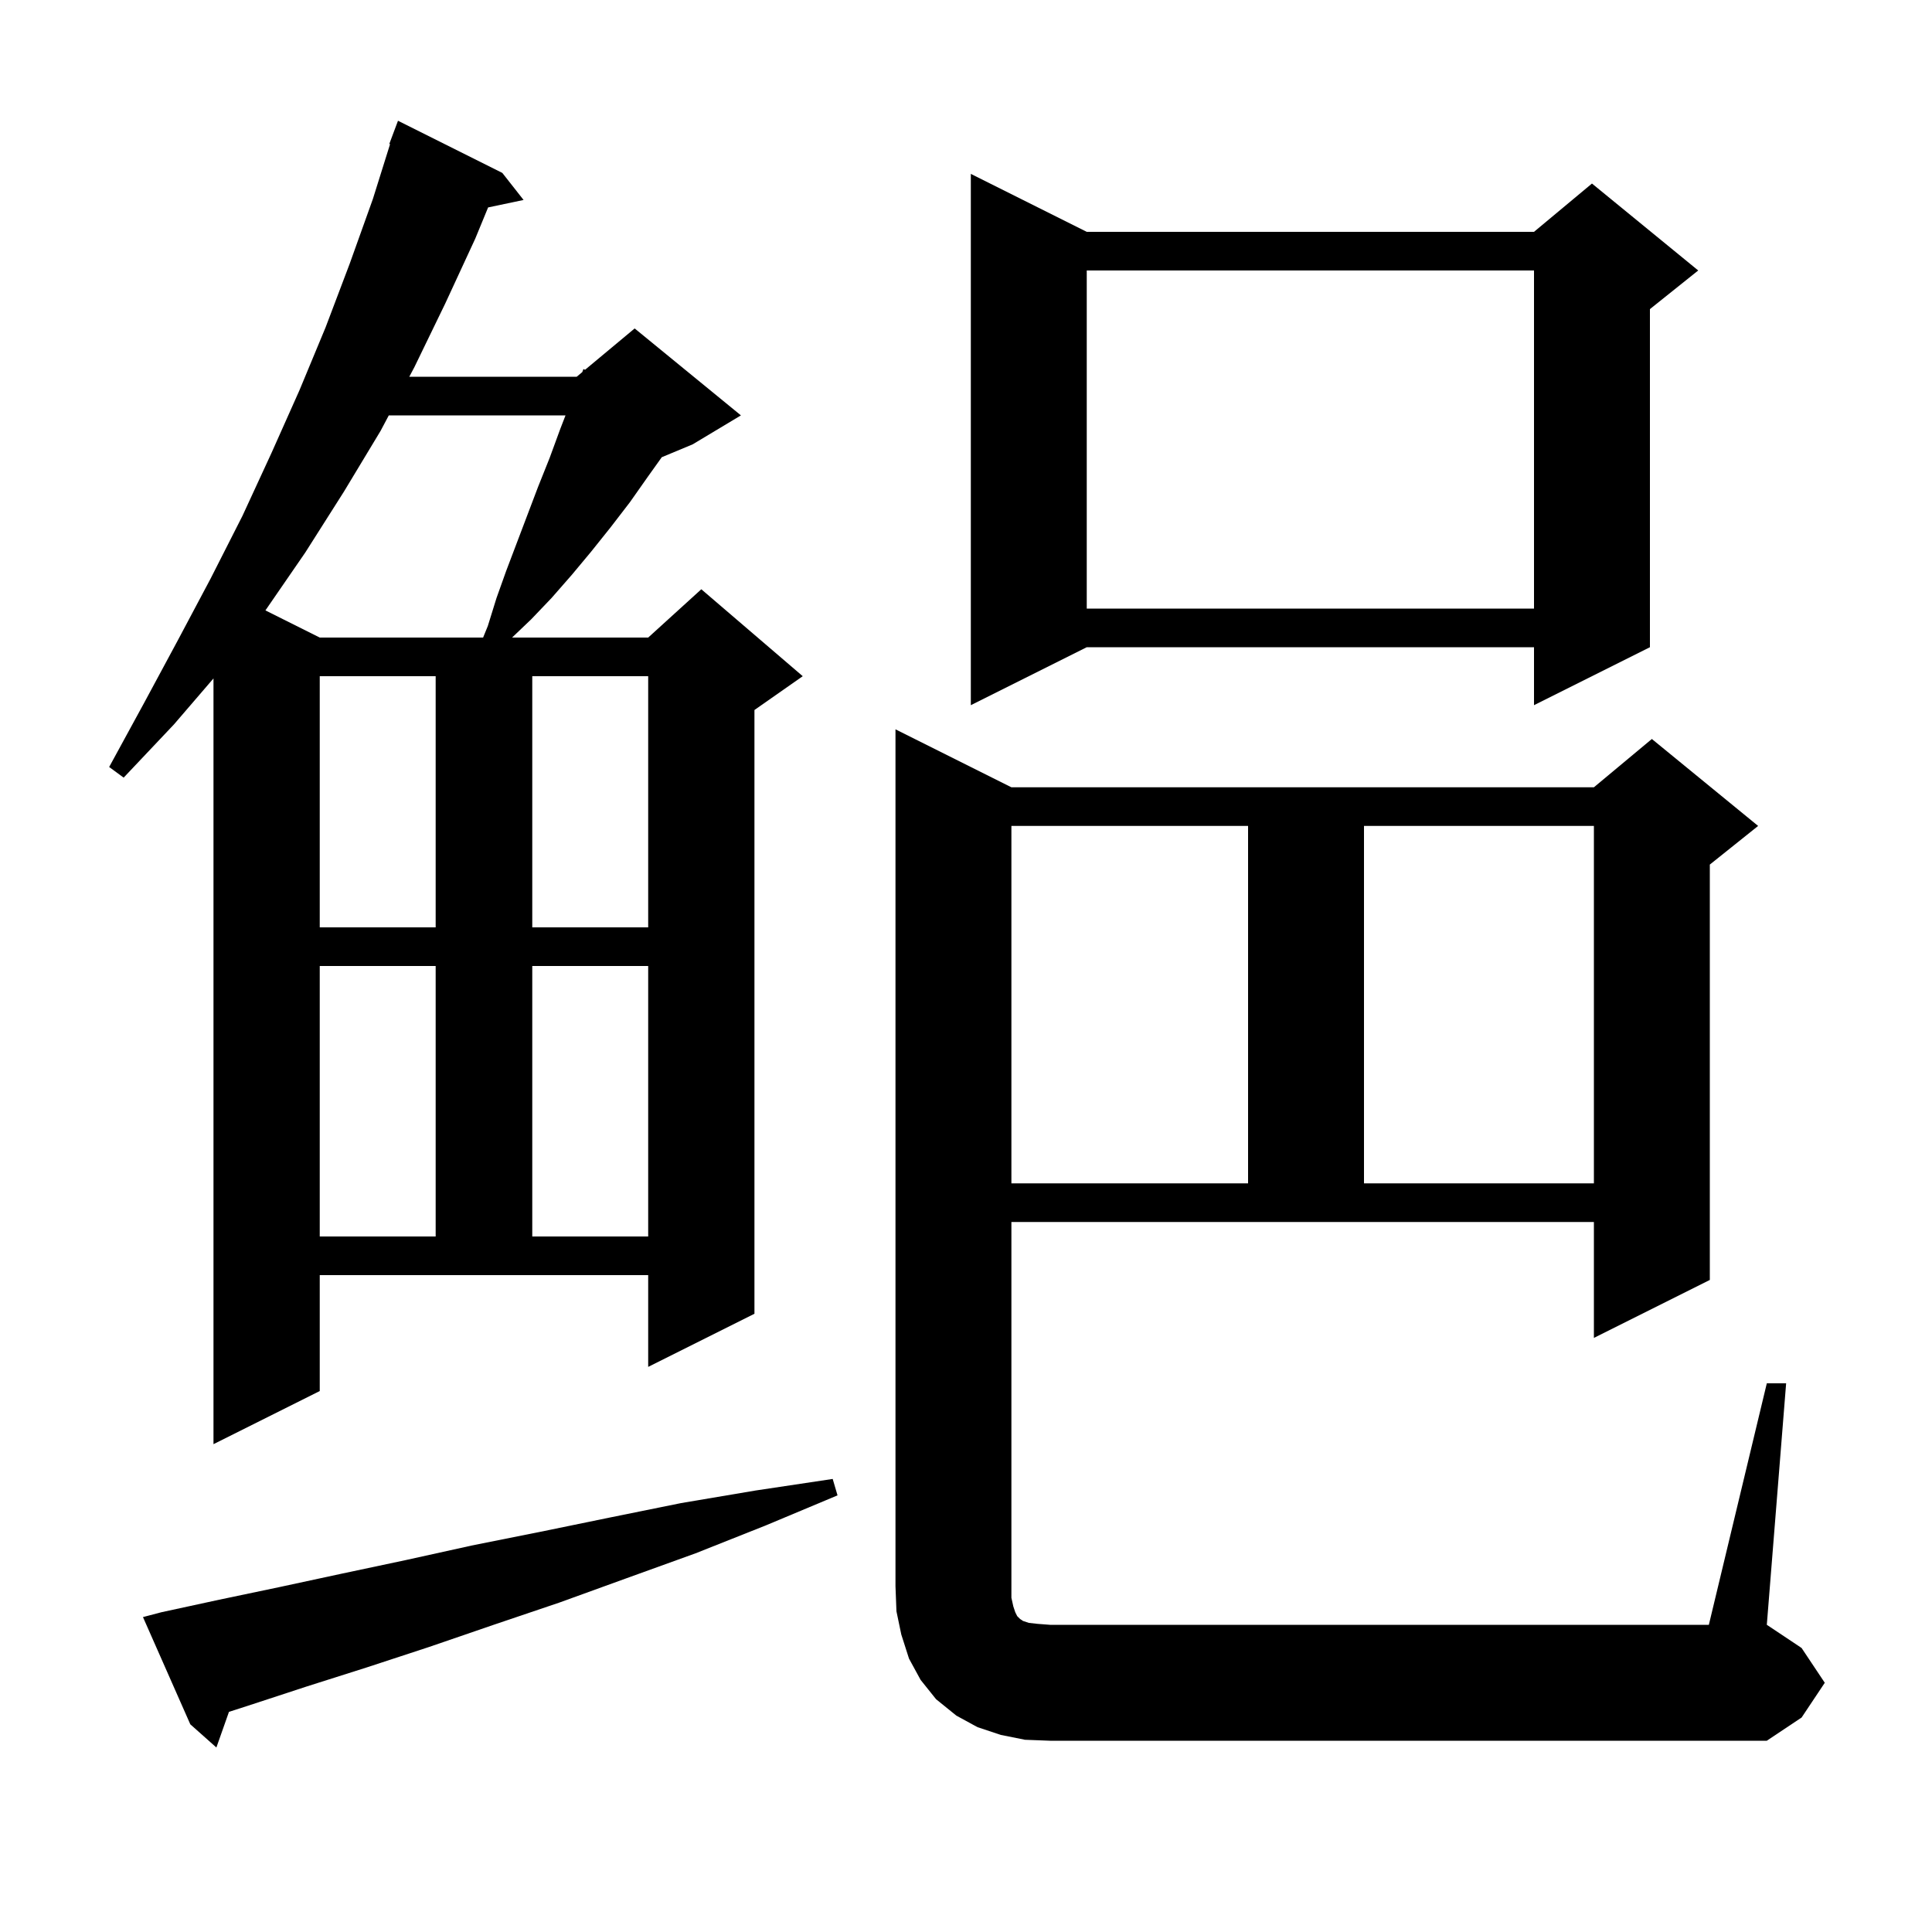 <svg xmlns="http://www.w3.org/2000/svg" xmlns:xlink="http://www.w3.org/1999/xlink" version="1.1" baseProfile="full" viewBox="0 0 200 200" width="200" height="200">
<g fill="black">
<path d="M 16.7 166.9 L 22.7 165.6 L 28.9 164.3 L 35.4 162.9 L 42.0 161.5 L 48.8 160.0 L 55.8 158.6 L 63.1 157.1 L 70.5 155.6 L 78.2 154.3 L 86.2 153.1 L 86.7 154.8 L 79.3 157.9 L 72.0 160.8 L 64.8 163.4 L 57.9 165.9 L 51.1 168.2 L 44.4 170.5 L 38.0 172.6 L 31.7 174.6 L 25.6 176.6 L 23.702 177.211 L 22.4 180.9 L 19.7 178.5 L 14.8 167.4 Z M 182.9 143.2 L 184.9 143.2 L 182.9 168.2 L 186.5 170.6 L 188.9 174.2 L 186.5 177.8 L 182.9 180.2 L 108.7 180.2 L 106.1 180.1 L 103.6 179.6 L 101.2 178.8 L 99.0 177.6 L 96.9 175.9 L 95.3 173.9 L 94.1 171.7 L 93.3 169.2 L 92.8 166.8 L 92.7 164.2 L 92.7 75.5 L 104.7 81.5 L 165.0 81.5 L 171.0 76.5 L 182.0 85.5 L 177.0 89.5 L 177.0 132.5 L 165.0 138.5 L 165.0 126.5 L 104.7 126.5 L 104.7 165.4 L 104.9 166.3 L 105.1 166.9 L 105.3 167.3 L 105.6 167.6 L 105.9 167.8 L 106.5 168.0 L 107.4 168.1 L 108.7 168.2 L 176.9 168.2 Z M 33.1 144.0 L 22.1 149.5 L 22.1 70.231 L 18.0 75.0 L 12.8 80.5 L 11.3 79.4 L 14.9 72.8 L 18.4 66.3 L 21.8 59.9 L 25.1 53.4 L 28.1 46.9 L 31.0 40.4 L 33.7 33.9 L 36.2 27.3 L 38.6 20.6 L 40.38 14.921 L 40.3 14.9 L 41.2 12.5 L 52.0 17.9 L 54.2 20.7 L 50.529 21.473 L 49.2 24.7 L 46.1 31.4 L 42.9 38.0 L 42.37 39.0 L 59.7 39.0 L 60.276 38.52 L 60.4 38.2 L 60.56 38.283 L 65.7 34.0 L 76.7 43.0 L 71.7 46.0 L 68.507 47.331 L 67.1 49.3 L 65.2 52.0 L 63.2 54.6 L 61.2 57.1 L 59.2 59.5 L 57.1 61.9 L 55.0 64.1 L 53.01 66.0 L 67.1 66.0 L 72.6 61.0 L 83.1 70.0 L 78.1 73.5 L 78.1 136.0 L 67.1 141.5 L 67.1 132.0 L 33.1 132.0 Z M 33.1 100.0 L 33.1 128.0 L 45.1 128.0 L 45.1 100.0 Z M 55.1 100.0 L 55.1 128.0 L 67.1 128.0 L 67.1 100.0 Z M 104.7 85.5 L 104.7 122.5 L 129.2 122.5 L 129.2 85.5 Z M 141.2 85.5 L 141.2 122.5 L 165.0 122.5 L 165.0 85.5 Z M 33.1 70.0 L 33.1 96.0 L 45.1 96.0 L 45.1 70.0 Z M 55.1 70.0 L 55.1 96.0 L 67.1 96.0 L 67.1 70.0 Z M 112.5 24.0 L 158.8 24.0 L 164.8 19.0 L 175.8 28.0 L 170.8 32.0 L 170.8 67.0 L 158.8 73.0 L 158.8 67.0 L 112.5 67.0 L 100.5 73.0 L 100.5 18.0 Z M 40.248 43.0 L 39.4 44.6 L 35.6 50.9 L 31.6 57.2 L 27.477 63.188 L 33.1 66.0 L 50.011 66.0 L 50.5 64.8 L 51.4 61.9 L 52.4 59.1 L 55.7 50.4 L 56.9 47.4 L 58.0 44.4 L 58.542 43.0 Z M 112.5 28.0 L 112.5 63.0 L 158.8 63.0 L 158.8 28.0 Z " />
</g>
</svg>
